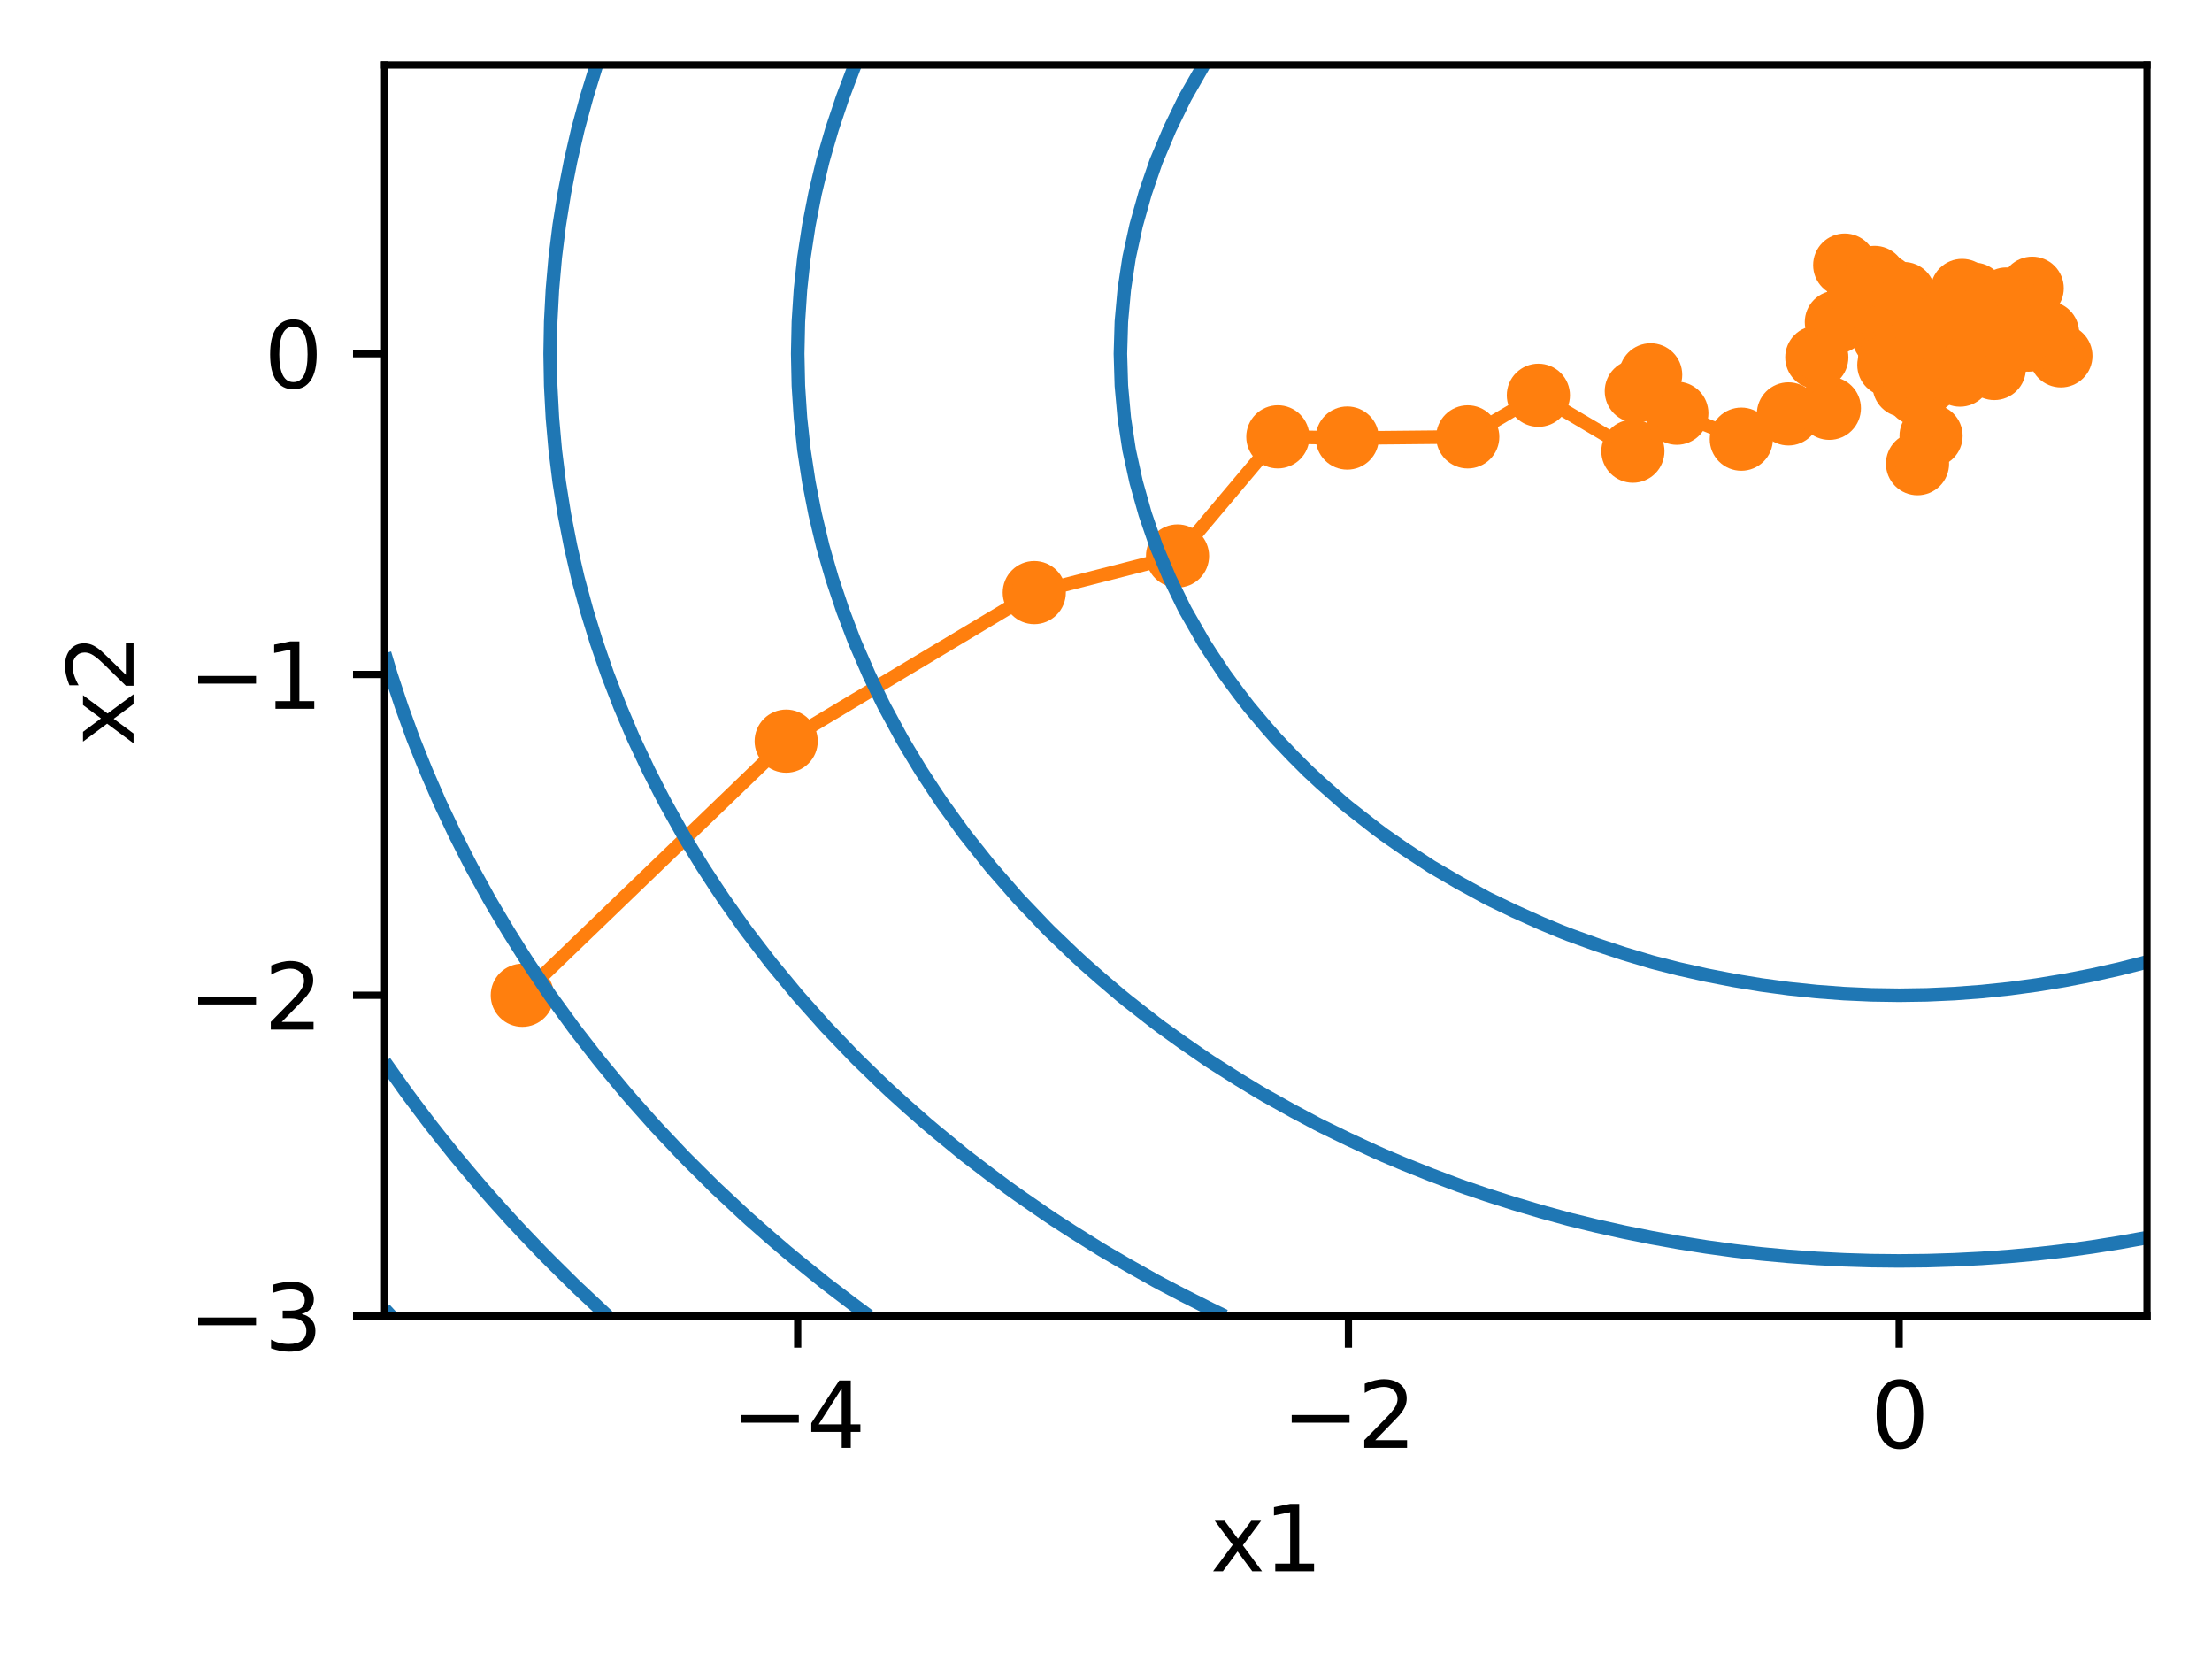 <?xml version="1.0" encoding="utf-8" standalone="no"?>
<!DOCTYPE svg PUBLIC "-//W3C//DTD SVG 1.1//EN"
  "http://www.w3.org/Graphics/SVG/1.1/DTD/svg11.dtd">
<svg xmlns:xlink="http://www.w3.org/1999/xlink" width="245.12pt" height="183.356pt" viewBox="0 0 245.12 183.356" xmlns="http://www.w3.org/2000/svg" version="1.1">
 <defs>
  <style type="text/css">*{stroke-linejoin: round; stroke-linecap: butt}</style>
 </defs>
 <g id="figure_1">
  <g id="patch_1">
   <path d="M 0 183.356 
L 245.12 183.356 
L 245.12 0 
L 0 0 
z
" style="fill: #ffffff"/>
  </g>
  <g id="axes_1">
   <g id="patch_2">
    <path d="M 42.62 145.8 
L 237.92 145.8 
L 237.92 7.2 
L 42.62 7.2 
z
" style="fill: #ffffff"/>
   </g>
   <g id="matplotlib.axis_1">
    <g id="xtick_1">
     <g id="line2d_1">
      <defs>
       <path id="m06fb16433f" d="M 0 0 
L 0 3.5 
" style="stroke: #000000; stroke-width: 0.8"/>
      </defs>
      <g>
       <use xlink:href="#m06fb16433f" x="88.394" y="145.8" style="stroke: #000000; stroke-width: 0.8"/>
      </g>
     </g>
     <g id="text_1">
      <!-- −4 -->
      <g transform="translate(81.023 160.398) scale(0.1 -0.1)">
       <defs>
        <path id="DejaVuSans-2212" d="M 678 2272 
L 4684 2272 
L 4684 1741 
L 678 1741 
L 678 2272 
z
" transform="scale(0.016)"/>
        <path id="DejaVuSans-34" d="M 2419 4116 
L 825 1625 
L 2419 1625 
L 2419 4116 
z
M 2253 4666 
L 3047 4666 
L 3047 1625 
L 3713 1625 
L 3713 1100 
L 3047 1100 
L 3047 0 
L 2419 0 
L 2419 1100 
L 313 1100 
L 313 1709 
L 2253 4666 
z
" transform="scale(0.016)"/>
       </defs>
       <use xlink:href="#DejaVuSans-2212"/>
       <use xlink:href="#DejaVuSans-34" x="83.789"/>
      </g>
     </g>
    </g>
    <g id="xtick_2">
     <g id="line2d_2">
      <g>
       <use xlink:href="#m06fb16433f" x="149.425" y="145.8" style="stroke: #000000; stroke-width: 0.8"/>
      </g>
     </g>
     <g id="text_2">
      <!-- −2 -->
      <g transform="translate(142.054 160.398) scale(0.1 -0.1)">
       <defs>
        <path id="DejaVuSans-32" d="M 1228 531 
L 3431 531 
L 3431 0 
L 469 0 
L 469 531 
Q 828 903 1448 1529 
Q 2069 2156 2228 2338 
Q 2531 2678 2651 2914 
Q 2772 3150 2772 3378 
Q 2772 3750 2511 3984 
Q 2250 4219 1831 4219 
Q 1534 4219 1204 4116 
Q 875 4013 500 3803 
L 500 4441 
Q 881 4594 1212 4672 
Q 1544 4750 1819 4750 
Q 2544 4750 2975 4387 
Q 3406 4025 3406 3419 
Q 3406 3131 3298 2873 
Q 3191 2616 2906 2266 
Q 2828 2175 2409 1742 
Q 1991 1309 1228 531 
z
" transform="scale(0.016)"/>
       </defs>
       <use xlink:href="#DejaVuSans-2212"/>
       <use xlink:href="#DejaVuSans-32" x="83.789"/>
      </g>
     </g>
    </g>
    <g id="xtick_3">
     <g id="line2d_3">
      <g>
       <use xlink:href="#m06fb16433f" x="210.456" y="145.8" style="stroke: #000000; stroke-width: 0.8"/>
      </g>
     </g>
     <g id="text_3">
      <!-- 0 -->
      <g transform="translate(207.275 160.398) scale(0.1 -0.1)">
       <defs>
        <path id="DejaVuSans-30" d="M 2034 4250 
Q 1547 4250 1301 3770 
Q 1056 3291 1056 2328 
Q 1056 1369 1301 889 
Q 1547 409 2034 409 
Q 2525 409 2770 889 
Q 3016 1369 3016 2328 
Q 3016 3291 2770 3770 
Q 2525 4250 2034 4250 
z
M 2034 4750 
Q 2819 4750 3233 4129 
Q 3647 3509 3647 2328 
Q 3647 1150 3233 529 
Q 2819 -91 2034 -91 
Q 1250 -91 836 529 
Q 422 1150 422 2328 
Q 422 3509 836 4129 
Q 1250 4750 2034 4750 
z
" transform="scale(0.016)"/>
       </defs>
       <use xlink:href="#DejaVuSans-30"/>
      </g>
     </g>
    </g>
    <g id="text_4">
     <!-- x1 -->
     <g transform="translate(134.13 174.077) scale(0.1 -0.1)">
      <defs>
       <path id="DejaVuSans-78" d="M 3513 3500 
L 2247 1797 
L 3578 0 
L 2900 0 
L 1881 1375 
L 863 0 
L 184 0 
L 1544 1831 
L 300 3500 
L 978 3500 
L 1906 2253 
L 2834 3500 
L 3513 3500 
z
" transform="scale(0.016)"/>
       <path id="DejaVuSans-31" d="M 794 531 
L 1825 531 
L 1825 4091 
L 703 3866 
L 703 4441 
L 1819 4666 
L 2450 4666 
L 2450 531 
L 3481 531 
L 3481 0 
L 794 0 
L 794 531 
z
" transform="scale(0.016)"/>
      </defs>
      <use xlink:href="#DejaVuSans-78"/>
      <use xlink:href="#DejaVuSans-31" x="59.18"/>
     </g>
    </g>
   </g>
   <g id="matplotlib.axis_2">
    <g id="ytick_1">
     <g id="line2d_4">
      <defs>
       <path id="m876d1ed4d1" d="M 0 0 
L -3.5 0 
" style="stroke: #000000; stroke-width: 0.8"/>
      </defs>
      <g>
       <use xlink:href="#m876d1ed4d1" x="42.62" y="145.8" style="stroke: #000000; stroke-width: 0.8"/>
      </g>
     </g>
     <g id="text_5">
      <!-- −3 -->
      <g transform="translate(20.878 149.599) scale(0.1 -0.1)">
       <defs>
        <path id="DejaVuSans-33" d="M 2597 2516 
Q 3050 2419 3304 2112 
Q 3559 1806 3559 1356 
Q 3559 666 3084 287 
Q 2609 -91 1734 -91 
Q 1441 -91 1130 -33 
Q 819 25 488 141 
L 488 750 
Q 750 597 1062 519 
Q 1375 441 1716 441 
Q 2309 441 2620 675 
Q 2931 909 2931 1356 
Q 2931 1769 2642 2001 
Q 2353 2234 1838 2234 
L 1294 2234 
L 1294 2753 
L 1863 2753 
Q 2328 2753 2575 2939 
Q 2822 3125 2822 3475 
Q 2822 3834 2567 4026 
Q 2313 4219 1838 4219 
Q 1578 4219 1281 4162 
Q 984 4106 628 3988 
L 628 4550 
Q 988 4650 1302 4700 
Q 1616 4750 1894 4750 
Q 2613 4750 3031 4423 
Q 3450 4097 3450 3541 
Q 3450 3153 3228 2886 
Q 3006 2619 2597 2516 
z
" transform="scale(0.016)"/>
       </defs>
       <use xlink:href="#DejaVuSans-2212"/>
       <use xlink:href="#DejaVuSans-33" x="83.789"/>
      </g>
     </g>
    </g>
    <g id="ytick_2">
     <g id="line2d_5">
      <g>
       <use xlink:href="#m876d1ed4d1" x="42.62" y="110.262" style="stroke: #000000; stroke-width: 0.8"/>
      </g>
     </g>
     <g id="text_6">
      <!-- −2 -->
      <g transform="translate(20.878 114.061) scale(0.1 -0.1)">
       <use xlink:href="#DejaVuSans-2212"/>
       <use xlink:href="#DejaVuSans-32" x="83.789"/>
      </g>
     </g>
    </g>
    <g id="ytick_3">
     <g id="line2d_6">
      <g>
       <use xlink:href="#m876d1ed4d1" x="42.62" y="74.723" style="stroke: #000000; stroke-width: 0.8"/>
      </g>
     </g>
     <g id="text_7">
      <!-- −1 -->
      <g transform="translate(20.878 78.522) scale(0.1 -0.1)">
       <use xlink:href="#DejaVuSans-2212"/>
       <use xlink:href="#DejaVuSans-31" x="83.789"/>
      </g>
     </g>
    </g>
    <g id="ytick_4">
     <g id="line2d_7">
      <g>
       <use xlink:href="#m876d1ed4d1" x="42.62" y="39.185" style="stroke: #000000; stroke-width: 0.8"/>
      </g>
     </g>
     <g id="text_8">
      <!-- 0 -->
      <g transform="translate(29.258 42.984) scale(0.1 -0.1)">
       <use xlink:href="#DejaVuSans-30"/>
      </g>
     </g>
    </g>
    <g id="text_9">
     <!-- x2 -->
     <g transform="translate(14.798 82.641) rotate(-90) scale(0.1 -0.1)">
      <use xlink:href="#DejaVuSans-78"/>
      <use xlink:href="#DejaVuSans-32" x="59.18"/>
     </g>
    </g>
   </g>
   <g id="line2d_8">
    <path d="M 57.878 110.262 
L 87.119 82.108 
L 114.61 65.65 
L 130.487 61.595 
L 141.602 48.396 
L 149.298 48.53 
L 162.645 48.4 
L 170.474 43.79 
L 180.946 49.983 
L 181.325 43.336 
L 182.915 41.525 
L 185.818 45.779 
L 192.96 48.654 
L 198.182 45.855 
L 202.72 45.233 
L 201.327 39.591 
L 203.494 35.683 
L 205.963 32.046 
L 204.422 29.368 
L 207.732 30.734 
L 208.898 31.719 
L 211.002 42.709 
L 212.48 43.645 
L 213.988 48.287 
L 213.812 42.126 
L 208.753 37.328 
L 212.916 37.191 
L 210.959 32.52 
L 211.241 38.023 
L 215.879 37.714 
L 218.751 32.59 
L 217.067 34.213 
L 222.617 36.855 
L 228.377 39.424 
L 225.197 31.93 
L 223.982 36.956 
L 222.323 33.127 
L 226.898 36.867 
L 223.255 37.89 
L 220.998 40.825 
L 217.43 32.174 
L 213.513 41.242 
L 212.487 51.371 
L 211.965 41.739 
L 209.398 39.755 
L 209.31 40.435 
L 212.405 38.118 
L 214.109 36.349 
L 217.193 41.558 
L 219.428 35.378 
L 224.801 37.678 
" clip-path="url(#p54d73f013a)" style="fill: none; stroke: #ff7f0e; stroke-width: 1.5; stroke-linecap: square"/>
    <defs>
     <path id="ma8f1ed8f8a" d="M 0 3 
C 0.796 3 1.559 2.684 2.121 2.121 
C 2.684 1.559 3 0.796 3 0 
C 3 -0.796 2.684 -1.559 2.121 -2.121 
C 1.559 -2.684 0.796 -3 0 -3 
C -0.796 -3 -1.559 -2.684 -2.121 -2.121 
C -2.684 -1.559 -3 -0.796 -3 0 
C -3 0.796 -2.684 1.559 -2.121 2.121 
C -1.559 2.684 -0.796 3 0 3 
z
" style="stroke: #ff7f0e"/>
    </defs>
    <g clip-path="url(#p54d73f013a)">
     <use xlink:href="#ma8f1ed8f8a" x="57.878" y="110.262" style="fill: #ff7f0e; stroke: #ff7f0e"/>
     <use xlink:href="#ma8f1ed8f8a" x="87.119" y="82.108" style="fill: #ff7f0e; stroke: #ff7f0e"/>
     <use xlink:href="#ma8f1ed8f8a" x="114.61" y="65.65" style="fill: #ff7f0e; stroke: #ff7f0e"/>
     <use xlink:href="#ma8f1ed8f8a" x="130.487" y="61.595" style="fill: #ff7f0e; stroke: #ff7f0e"/>
     <use xlink:href="#ma8f1ed8f8a" x="141.602" y="48.396" style="fill: #ff7f0e; stroke: #ff7f0e"/>
     <use xlink:href="#ma8f1ed8f8a" x="149.298" y="48.53" style="fill: #ff7f0e; stroke: #ff7f0e"/>
     <use xlink:href="#ma8f1ed8f8a" x="162.645" y="48.4" style="fill: #ff7f0e; stroke: #ff7f0e"/>
     <use xlink:href="#ma8f1ed8f8a" x="170.474" y="43.79" style="fill: #ff7f0e; stroke: #ff7f0e"/>
     <use xlink:href="#ma8f1ed8f8a" x="180.946" y="49.983" style="fill: #ff7f0e; stroke: #ff7f0e"/>
     <use xlink:href="#ma8f1ed8f8a" x="181.325" y="43.336" style="fill: #ff7f0e; stroke: #ff7f0e"/>
     <use xlink:href="#ma8f1ed8f8a" x="182.915" y="41.525" style="fill: #ff7f0e; stroke: #ff7f0e"/>
     <use xlink:href="#ma8f1ed8f8a" x="185.818" y="45.779" style="fill: #ff7f0e; stroke: #ff7f0e"/>
     <use xlink:href="#ma8f1ed8f8a" x="192.96" y="48.654" style="fill: #ff7f0e; stroke: #ff7f0e"/>
     <use xlink:href="#ma8f1ed8f8a" x="198.182" y="45.855" style="fill: #ff7f0e; stroke: #ff7f0e"/>
     <use xlink:href="#ma8f1ed8f8a" x="202.72" y="45.233" style="fill: #ff7f0e; stroke: #ff7f0e"/>
     <use xlink:href="#ma8f1ed8f8a" x="201.327" y="39.591" style="fill: #ff7f0e; stroke: #ff7f0e"/>
     <use xlink:href="#ma8f1ed8f8a" x="203.494" y="35.683" style="fill: #ff7f0e; stroke: #ff7f0e"/>
     <use xlink:href="#ma8f1ed8f8a" x="205.963" y="32.046" style="fill: #ff7f0e; stroke: #ff7f0e"/>
     <use xlink:href="#ma8f1ed8f8a" x="204.422" y="29.368" style="fill: #ff7f0e; stroke: #ff7f0e"/>
     <use xlink:href="#ma8f1ed8f8a" x="207.732" y="30.734" style="fill: #ff7f0e; stroke: #ff7f0e"/>
     <use xlink:href="#ma8f1ed8f8a" x="208.898" y="31.719" style="fill: #ff7f0e; stroke: #ff7f0e"/>
     <use xlink:href="#ma8f1ed8f8a" x="211.002" y="42.709" style="fill: #ff7f0e; stroke: #ff7f0e"/>
     <use xlink:href="#ma8f1ed8f8a" x="212.48" y="43.645" style="fill: #ff7f0e; stroke: #ff7f0e"/>
     <use xlink:href="#ma8f1ed8f8a" x="213.988" y="48.287" style="fill: #ff7f0e; stroke: #ff7f0e"/>
     <use xlink:href="#ma8f1ed8f8a" x="213.812" y="42.126" style="fill: #ff7f0e; stroke: #ff7f0e"/>
     <use xlink:href="#ma8f1ed8f8a" x="208.753" y="37.328" style="fill: #ff7f0e; stroke: #ff7f0e"/>
     <use xlink:href="#ma8f1ed8f8a" x="212.916" y="37.191" style="fill: #ff7f0e; stroke: #ff7f0e"/>
     <use xlink:href="#ma8f1ed8f8a" x="210.959" y="32.52" style="fill: #ff7f0e; stroke: #ff7f0e"/>
     <use xlink:href="#ma8f1ed8f8a" x="211.241" y="38.023" style="fill: #ff7f0e; stroke: #ff7f0e"/>
     <use xlink:href="#ma8f1ed8f8a" x="215.879" y="37.714" style="fill: #ff7f0e; stroke: #ff7f0e"/>
     <use xlink:href="#ma8f1ed8f8a" x="218.751" y="32.59" style="fill: #ff7f0e; stroke: #ff7f0e"/>
     <use xlink:href="#ma8f1ed8f8a" x="217.067" y="34.213" style="fill: #ff7f0e; stroke: #ff7f0e"/>
     <use xlink:href="#ma8f1ed8f8a" x="222.617" y="36.855" style="fill: #ff7f0e; stroke: #ff7f0e"/>
     <use xlink:href="#ma8f1ed8f8a" x="228.377" y="39.424" style="fill: #ff7f0e; stroke: #ff7f0e"/>
     <use xlink:href="#ma8f1ed8f8a" x="225.197" y="31.93" style="fill: #ff7f0e; stroke: #ff7f0e"/>
     <use xlink:href="#ma8f1ed8f8a" x="223.982" y="36.956" style="fill: #ff7f0e; stroke: #ff7f0e"/>
     <use xlink:href="#ma8f1ed8f8a" x="222.323" y="33.127" style="fill: #ff7f0e; stroke: #ff7f0e"/>
     <use xlink:href="#ma8f1ed8f8a" x="226.898" y="36.867" style="fill: #ff7f0e; stroke: #ff7f0e"/>
     <use xlink:href="#ma8f1ed8f8a" x="223.255" y="37.89" style="fill: #ff7f0e; stroke: #ff7f0e"/>
     <use xlink:href="#ma8f1ed8f8a" x="220.998" y="40.825" style="fill: #ff7f0e; stroke: #ff7f0e"/>
     <use xlink:href="#ma8f1ed8f8a" x="217.43" y="32.174" style="fill: #ff7f0e; stroke: #ff7f0e"/>
     <use xlink:href="#ma8f1ed8f8a" x="213.513" y="41.242" style="fill: #ff7f0e; stroke: #ff7f0e"/>
     <use xlink:href="#ma8f1ed8f8a" x="212.487" y="51.371" style="fill: #ff7f0e; stroke: #ff7f0e"/>
     <use xlink:href="#ma8f1ed8f8a" x="211.965" y="41.739" style="fill: #ff7f0e; stroke: #ff7f0e"/>
     <use xlink:href="#ma8f1ed8f8a" x="209.398" y="39.755" style="fill: #ff7f0e; stroke: #ff7f0e"/>
     <use xlink:href="#ma8f1ed8f8a" x="209.31" y="40.435" style="fill: #ff7f0e; stroke: #ff7f0e"/>
     <use xlink:href="#ma8f1ed8f8a" x="212.405" y="38.118" style="fill: #ff7f0e; stroke: #ff7f0e"/>
     <use xlink:href="#ma8f1ed8f8a" x="214.109" y="36.349" style="fill: #ff7f0e; stroke: #ff7f0e"/>
     <use xlink:href="#ma8f1ed8f8a" x="217.193" y="41.558" style="fill: #ff7f0e; stroke: #ff7f0e"/>
     <use xlink:href="#ma8f1ed8f8a" x="219.428" y="35.378" style="fill: #ff7f0e; stroke: #ff7f0e"/>
     <use xlink:href="#ma8f1ed8f8a" x="224.801" y="37.678" style="fill: #ff7f0e; stroke: #ff7f0e"/>
    </g>
   </g>
   <g id="PathCollection_1"/>
   <g id="PathCollection_2">
    <path d="M 133.389 7.2 
L 131.355 10.754 
L 131.116 11.228 
L 129.619 14.308 
L 128.122 17.862 
L 128.064 18.023 
L 126.899 21.415 
L 125.9 24.969 
L 125.123 28.523 
L 125.013 29.234 
L 124.584 32.077 
L 124.263 35.631 
L 124.156 39.185 
L 124.263 42.738 
L 124.584 46.292 
L 125.013 49.135 
L 125.123 49.846 
L 125.9 53.4 
L 126.899 56.954 
L 128.064 60.346 
L 128.122 60.508 
L 129.619 64.062 
L 131.116 67.142 
L 131.355 67.615 
L 133.389 71.169 
L 134.167 72.385 
L 135.724 74.723 
L 137.219 76.754 
L 138.387 78.277 
L 140.27 80.517 
L 141.423 81.831 
L 143.322 83.821 
L 144.883 85.385 
L 146.373 86.767 
L 148.83 88.938 
L 149.425 89.429 
L 152.477 91.818 
L 153.384 92.492 
L 155.528 93.983 
L 158.58 95.989 
L 158.672 96.046 
L 161.631 97.769 
L 164.683 99.438 
L 164.998 99.6 
L 167.734 100.92 
L 170.786 102.291 
L 172.861 103.154 
L 173.837 103.538 
L 176.889 104.643 
L 179.941 105.651 
L 182.992 106.564 
L 183.531 106.708 
L 186.044 107.346 
L 189.095 108.029 
L 192.147 108.621 
L 195.198 109.122 
L 198.25 109.533 
L 201.302 109.851 
L 204.353 110.079 
L 207.405 110.216 
L 210.456 110.262 
L 210.456 110.262 
L 210.456 110.262 
L 213.508 110.216 
L 216.559 110.079 
L 219.611 109.851 
L 222.663 109.533 
L 225.714 109.122 
L 228.766 108.621 
L 231.817 108.029 
L 234.869 107.346 
L 237.382 106.708 
L 237.92 106.564 
" clip-path="url(#p54d73f013a)" style="fill: none; stroke: #1f77b4; stroke-width: 1.5"/>
   </g>
   <g id="PathCollection_3">
    <path d="M 94.741 7.2 
L 94.497 7.827 
L 93.387 10.754 
L 92.198 14.308 
L 91.445 16.905 
L 91.175 17.862 
L 90.325 21.415 
L 89.63 24.969 
L 89.089 28.523 
L 88.703 32.077 
L 88.471 35.631 
L 88.394 39.184 
L 88.394 39.185 
L 88.394 39.185 
L 88.471 42.738 
L 88.703 46.292 
L 89.089 49.846 
L 89.63 53.4 
L 90.325 56.954 
L 91.175 60.508 
L 91.445 61.464 
L 92.198 64.062 
L 93.387 67.615 
L 94.497 70.542 
L 94.741 71.169 
L 96.287 74.723 
L 97.548 77.346 
L 98.008 78.277 
L 99.931 81.831 
L 100.6 82.968 
L 102.061 85.385 
L 103.652 87.82 
L 104.403 88.938 
L 106.703 92.125 
L 106.976 92.492 
L 109.755 95.989 
L 109.802 96.046 
L 112.806 99.492 
L 112.903 99.6 
L 115.858 102.697 
L 116.308 103.154 
L 118.909 105.651 
L 120.047 106.708 
L 121.961 108.393 
L 124.156 110.262 
L 125.013 110.955 
L 128.064 113.339 
L 128.697 113.815 
L 131.116 115.551 
L 133.748 117.369 
L 134.167 117.646 
L 137.219 119.581 
L 139.426 120.923 
L 140.27 121.415 
L 143.322 123.116 
L 145.877 124.477 
L 146.373 124.731 
L 149.425 126.218 
L 152.477 127.632 
L 153.384 128.031 
L 155.528 128.937 
L 158.58 130.156 
L 161.631 131.306 
L 162.419 131.585 
L 164.683 132.356 
L 167.734 133.328 
L 170.786 134.233 
L 173.837 135.071 
L 174.103 135.138 
L 176.889 135.817 
L 179.941 136.495 
L 182.992 137.109 
L 186.044 137.658 
L 189.095 138.143 
L 192.147 138.563 
L 193.257 138.692 
L 195.198 138.911 
L 198.25 139.191 
L 201.302 139.409 
L 204.353 139.565 
L 207.405 139.659 
L 210.456 139.69 
L 213.508 139.659 
L 216.559 139.565 
L 219.611 139.409 
L 222.663 139.191 
L 225.714 138.911 
L 227.656 138.692 
L 228.766 138.563 
L 231.817 138.143 
L 234.869 137.658 
L 237.92 137.109 
" clip-path="url(#p54d73f013a)" style="fill: none; stroke: #1f77b4; stroke-width: 1.5"/>
   </g>
   <g id="PathCollection_4">
    <path d="M 66.101 7.2 
L 65.009 10.754 
L 64.045 14.308 
L 63.981 14.581 
L 63.226 17.862 
L 62.534 21.415 
L 61.968 24.969 
L 61.527 28.523 
L 61.213 32.077 
L 61.024 35.631 
L 60.961 39.185 
L 61.024 42.738 
L 61.213 46.292 
L 61.527 49.846 
L 61.968 53.4 
L 62.534 56.954 
L 63.226 60.508 
L 63.981 63.788 
L 64.045 64.062 
L 65.009 67.615 
L 66.101 71.169 
L 67.033 73.881 
L 67.328 74.723 
L 68.706 78.277 
L 70.084 81.522 
L 70.219 81.831 
L 71.895 85.385 
L 73.136 87.82 
L 73.719 88.938 
L 75.707 92.492 
L 76.188 93.295 
L 77.871 96.046 
L 79.239 98.146 
L 80.208 99.6 
L 82.291 102.545 
L 82.732 103.154 
L 85.342 106.564 
L 85.455 106.708 
L 88.394 110.262 
L 88.394 110.262 
L 91.445 113.685 
L 91.564 113.815 
L 94.497 116.873 
L 94.985 117.369 
L 97.548 119.857 
L 98.677 120.923 
L 100.6 122.662 
L 102.663 124.477 
L 103.652 125.311 
L 106.703 127.813 
L 106.976 128.031 
L 109.755 130.156 
L 111.68 131.585 
L 112.806 132.389 
L 115.858 134.501 
L 116.808 135.138 
L 118.909 136.495 
L 121.961 138.402 
L 122.443 138.692 
L 125.013 140.189 
L 128.064 141.903 
L 128.697 142.246 
L 131.116 143.511 
L 134.167 145.047 
L 135.724 145.8 
" clip-path="url(#p54d73f013a)" style="fill: none; stroke: #1f77b4; stroke-width: 1.5"/>
   </g>
   <g id="PathCollection_5">
    <path d="M 42.62 72.385 
L 43.32 74.723 
L 44.496 78.277 
L 45.672 81.522 
L 45.786 81.831 
L 47.212 85.385 
L 48.723 88.873 
L 48.752 88.938 
L 50.438 92.492 
L 51.775 95.129 
L 52.249 96.046 
L 54.204 99.6 
L 54.827 100.666 
L 56.307 103.154 
L 57.878 105.651 
L 58.556 106.708 
L 60.93 110.216 
L 60.961 110.262 
L 63.541 113.815 
L 63.981 114.394 
L 66.294 117.369 
L 67.033 118.277 
L 69.231 120.923 
L 70.084 121.906 
L 72.365 124.477 
L 73.136 125.311 
L 75.707 128.031 
L 76.188 128.519 
L 79.239 131.55 
L 79.275 131.585 
L 82.291 134.401 
L 83.099 135.138 
L 85.342 137.109 
L 87.188 138.692 
L 88.394 139.69 
L 91.445 142.153 
L 91.564 142.246 
L 94.497 144.475 
L 96.287 145.8 
" clip-path="url(#p54d73f013a)" style="fill: none; stroke: #1f77b4; stroke-width: 1.5"/>
   </g>
   <g id="PathCollection_6">
    <path d="M 42.62 117.646 
L 44.944 120.923 
L 45.672 121.906 
L 47.611 124.477 
L 48.723 125.891 
L 50.438 128.031 
L 51.775 129.633 
L 53.434 131.585 
L 54.827 133.16 
L 56.609 135.138 
L 57.878 136.495 
L 59.974 138.692 
L 60.93 139.659 
L 63.541 142.246 
L 63.981 142.668 
L 67.033 145.529 
L 67.328 145.8 
" clip-path="url(#p54d73f013a)" style="fill: none; stroke: #1f77b4; stroke-width: 1.5"/>
   </g>
   <g id="PathCollection_7">
    <path d="M 42.62 145.047 
L 43.32 145.8 
" clip-path="url(#p54d73f013a)" style="fill: none; stroke: #1f77b4; stroke-width: 1.5"/>
   </g>
   <g id="PathCollection_8"/>
   <g id="patch_3">
    <path d="M 42.62 145.8 
L 42.62 7.2 
" style="fill: none; stroke: #000000; stroke-width: 0.8; stroke-linejoin: miter; stroke-linecap: square"/>
   </g>
   <g id="patch_4">
    <path d="M 237.92 145.8 
L 237.92 7.2 
" style="fill: none; stroke: #000000; stroke-width: 0.8; stroke-linejoin: miter; stroke-linecap: square"/>
   </g>
   <g id="patch_5">
    <path d="M 42.62 145.8 
L 237.92 145.8 
" style="fill: none; stroke: #000000; stroke-width: 0.8; stroke-linejoin: miter; stroke-linecap: square"/>
   </g>
   <g id="patch_6">
    <path d="M 42.62 7.2 
L 237.92 7.2 
" style="fill: none; stroke: #000000; stroke-width: 0.8; stroke-linejoin: miter; stroke-linecap: square"/>
   </g>
  </g>
 </g>
 <defs>
  <clipPath id="p54d73f013a">
   <rect x="42.62" y="7.2" width="195.3" height="138.6"/>
  </clipPath>
 </defs>
</svg>
